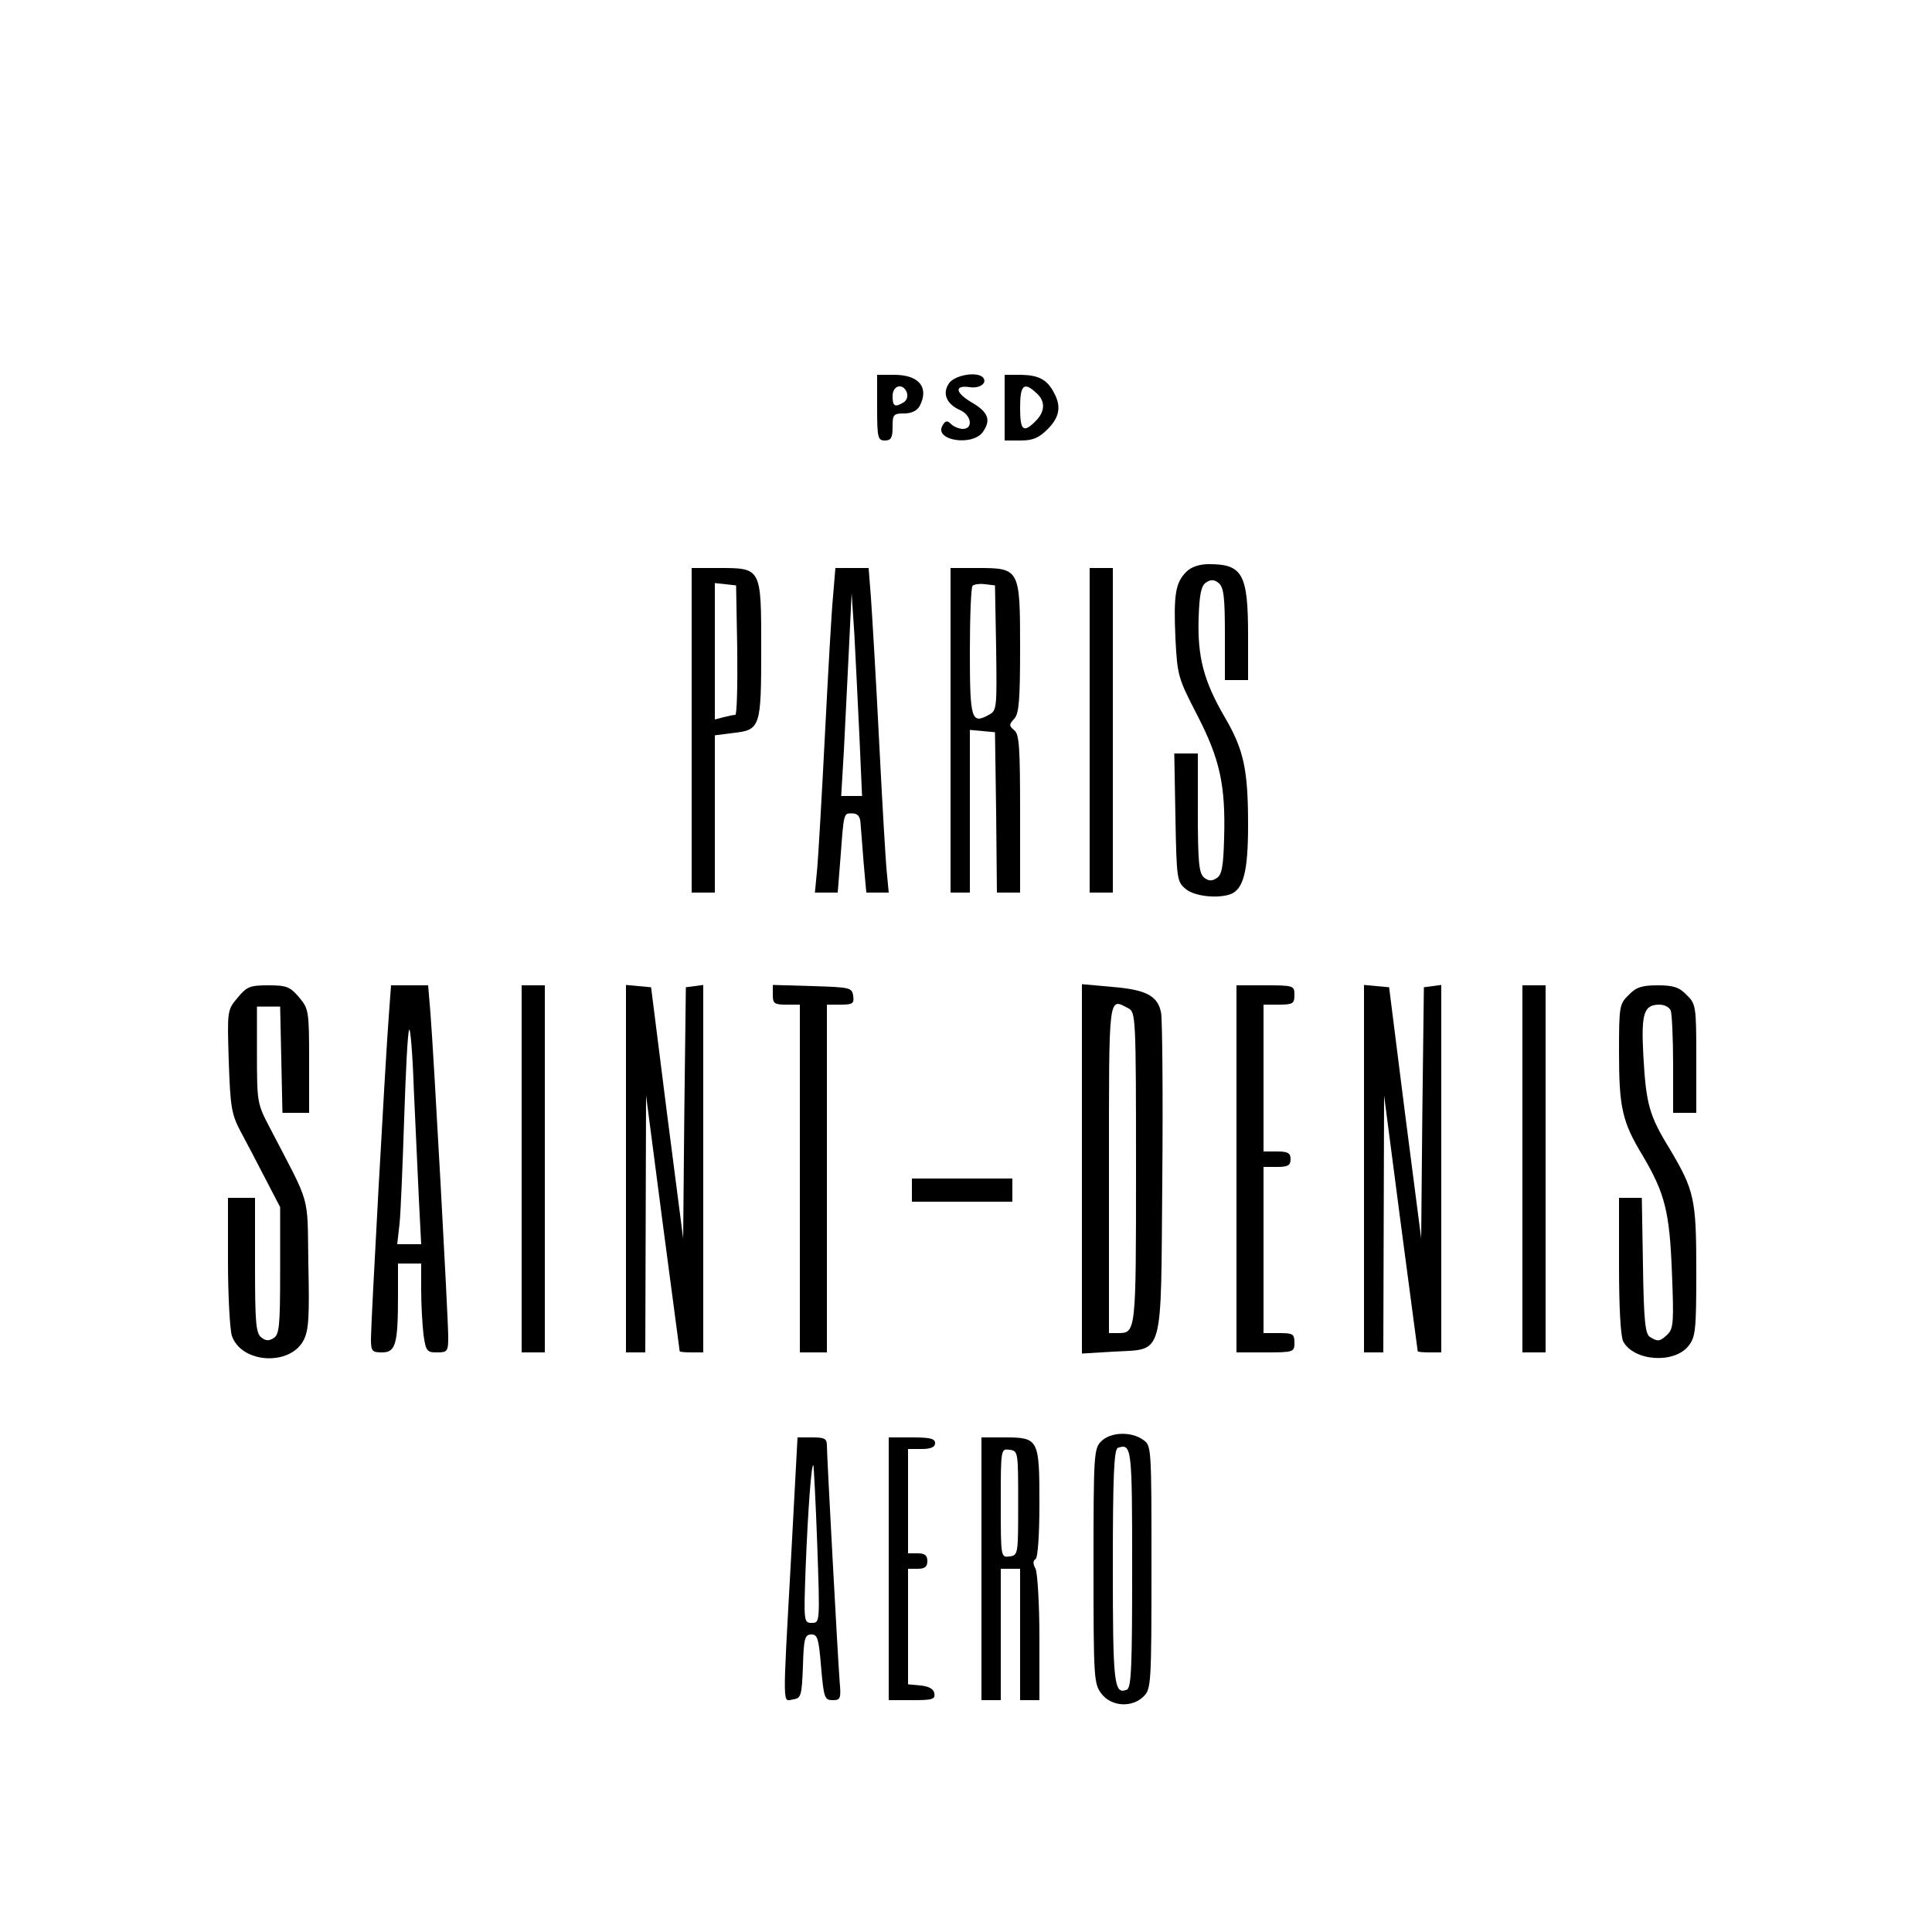 <?xml version="1.0" standalone="no"?>
<!DOCTYPE svg PUBLIC "-//W3C//DTD SVG 20010904//EN"
 "http://www.w3.org/TR/2001/REC-SVG-20010904/DTD/svg10.dtd">
<svg version="1.0" xmlns="http://www.w3.org/2000/svg"
 width="500pt" height="500pt" viewBox="0 0 500 500"
 preserveAspectRatio="xMidYMid meet">

<g transform="translate(0,500) scale(0.1,-0.1)"
fill="#000000" stroke="none">
<path d="M2270 3945 c0 -78 2 -85 20 -85 16 0 20 7 20 35 0 32 2 35 30 35 19
0 33 7 40 19 25 48 -1 81 -66 81 l-44 0 0 -85z m77 39 c3 -9 0 -20 -8 -25 -23
-14 -29 -11 -29 16 0 28 27 35 37 9z"/>
<path d="M2456 4008 c-18 -26 -7 -54 30 -70 28 -13 33 -48 6 -48 -10 0 -24 6
-30 12 -10 10 -15 10 -22 -2 -26 -40 79 -57 105 -16 20 30 12 50 -31 75 -42
25 -45 45 -4 39 27 -4 47 12 33 26 -16 15 -73 5 -87 -16z"/>
<path d="M2600 3945 l0 -85 41 0 c31 0 47 6 70 29 31 31 36 59 17 94 -18 35
-40 46 -85 47 l-43 0 0 -85z m82 38 c24 -21 23 -48 -2 -73 -32 -32 -40 -24
-40 35 0 59 10 68 42 38z"/>
<path d="M3070 3520 c-28 -28 -33 -59 -28 -172 5 -97 7 -103 56 -198 59 -114
74 -182 70 -319 -2 -75 -6 -96 -20 -104 -12 -8 -21 -7 -32 2 -13 11 -16 39
-16 167 l0 154 -31 0 -30 0 3 -166 c3 -160 4 -166 27 -185 23 -19 83 -25 116
-13 33 13 45 59 45 178 0 145 -11 196 -61 281 -54 93 -70 155 -67 255 2 64 7
85 20 93 12 8 21 7 32 -2 13 -11 16 -36 16 -132 l0 -119 30 0 30 0 0 115 c0
159 -14 185 -101 185 -25 0 -46 -7 -59 -20z"/>
<path d="M1790 3110 l0 -420 30 0 30 0 0 204 0 203 47 6 c71 8 73 14 73 218 0
211 1 209 -112 209 l-68 0 0 -420z m118 208 c1 -93 -1 -168 -5 -168 -5 0 -18
-3 -30 -6 l-23 -6 0 176 0 177 28 -3 27 -3 3 -167z"/>
<path d="M2156 3458 c-4 -40 -13 -201 -21 -358 -8 -157 -17 -313 -20 -347 l-6
-63 30 0 29 0 7 88 c9 120 8 117 30 117 14 0 21 -7 22 -25 1 -14 5 -60 8 -102
l7 -78 29 0 29 0 -5 53 c-3 28 -12 183 -20 342 -8 160 -18 325 -21 368 l-6 77
-43 0 -43 0 -6 -72z m68 -360 l7 -158 -27 0 -27 0 7 118 c3 64 9 182 13 262
l7 145 7 -105 c3 -58 9 -176 13 -262z"/>
<path d="M2460 3110 l0 -420 25 0 25 0 0 211 0 210 33 -3 32 -3 3 -207 2 -208
30 0 30 0 0 204 c0 170 -2 206 -15 216 -14 12 -14 15 0 30 12 13 15 48 15 183
0 205 -1 207 -110 207 l-70 0 0 -420z m118 213 c2 -156 2 -162 -19 -173 -45
-25 -49 -12 -49 163 0 90 3 167 7 171 4 4 19 6 33 4 l25 -3 3 -162z"/>
<path d="M2820 3110 l0 -420 30 0 30 0 0 420 0 420 -30 0 -30 0 0 -420z"/>
<path d="M615 2418 c-27 -32 -27 -33 -23 -164 4 -118 7 -137 30 -181 14 -26
43 -81 64 -122 l39 -75 0 -164 c0 -143 -2 -166 -17 -175 -12 -8 -21 -7 -32 2
-14 11 -16 41 -16 187 l0 174 -35 0 -35 0 0 -164 c0 -89 5 -177 10 -193 25
-72 151 -79 186 -11 13 26 15 59 12 197 -3 186 8 145 -100 353 -32 61 -33 65
-33 188 l0 125 30 0 30 0 3 -137 3 -138 34 0 35 0 0 134 c0 130 -1 135 -26
165 -23 27 -32 31 -79 31 -48 0 -56 -3 -80 -32z"/>
<path d="M1006 2368 c-9 -117 -46 -790 -46 -833 0 -32 3 -35 29 -35 35 0 41
22 41 146 l0 84 30 0 30 0 0 -69 c0 -37 3 -89 6 -115 6 -43 9 -46 35 -46 27 0
29 3 29 40 0 50 -38 739 -46 838 l-6 72 -48 0 -48 0 -6 -82z m78 -470 l6 -118
-31 0 -31 0 6 53 c3 28 8 151 12 272 4 121 9 225 13 230 3 6 9 -64 12 -155 4
-91 10 -218 13 -282z"/>
<path d="M1350 1975 l0 -475 30 0 30 0 0 475 0 475 -30 0 -30 0 0 -475z"/>
<path d="M1620 1976 l0 -476 25 0 25 0 1 333 1 332 43 -330 c24 -181 44 -331
44 -332 1 -2 15 -3 31 -3 l30 0 0 476 0 475 -22 -3 -23 -3 -4 -325 -3 -325
-42 325 -41 325 -33 3 -32 3 0 -475z"/>
<path d="M2000 2425 c0 -22 4 -25 35 -25 l35 0 0 -450 0 -450 35 0 35 0 0 450
0 450 36 0 c31 0 35 3 32 23 -3 21 -8 22 -105 25 l-103 3 0 -26z"/>
<path d="M2800 1975 l0 -478 81 5 c133 8 123 -26 127 446 2 218 0 412 -3 430
-8 45 -39 61 -128 68 l-77 7 0 -478z m121 415 c18 -10 19 -25 19 -413 0 -427
0 -427 -47 -427 l-23 0 0 425 c0 459 -2 443 51 415z"/>
<path d="M3200 1975 l0 -475 75 0 c73 0 75 1 75 25 0 23 -4 25 -40 25 l-40 0
0 215 0 215 35 0 c28 0 35 4 35 20 0 16 -7 20 -35 20 l-35 0 0 190 0 190 40 0
c36 0 40 3 40 25 0 24 -2 25 -75 25 l-75 0 0 -475z"/>
<path d="M3530 1976 l0 -476 25 0 25 0 1 333 1 332 43 -330 c24 -181 44 -331
44 -332 1 -2 15 -3 31 -3 l30 0 0 476 0 475 -22 -3 -23 -3 -4 -325 -3 -325
-42 325 -41 325 -33 3 -32 3 0 -475z"/>
<path d="M3940 1975 l0 -475 30 0 30 0 0 475 0 475 -30 0 -30 0 0 -475z"/>
<path d="M4215 2425 c-24 -23 -25 -30 -25 -147 0 -145 8 -181 62 -270 57 -97
69 -144 75 -303 5 -124 4 -143 -11 -158 -20 -19 -25 -20 -46 -7 -12 7 -16 42
-18 185 l-3 175 -30 0 -29 0 0 -176 c0 -106 4 -183 11 -196 28 -51 132 -58
169 -11 18 23 20 41 20 193 0 188 -5 209 -69 317 -53 86 -61 116 -68 240 -6
111 1 133 42 133 13 0 26 -7 29 -16 3 -9 6 -72 6 -140 l0 -124 30 0 30 0 0
140 c0 136 -1 142 -25 165 -19 20 -34 25 -75 25 -41 0 -56 -5 -75 -25z"/>
<path d="M2360 1920 l0 -30 130 0 130 0 0 30 0 30 -130 0 -130 0 0 -30z"/>
<path d="M2850 1270 c-19 -19 -20 -33 -20 -324 0 -292 1 -304 21 -330 26 -33
79 -36 109 -6 19 19 20 33 20 334 0 314 0 315 -22 330 -31 22 -84 20 -108 -4z
m80 -330 c0 -252 -2 -309 -14 -313 -33 -13 -36 14 -36 319 0 233 3 303 13 307
36 12 37 2 37 -313z"/>
<path d="M2047 963 c-22 -397 -22 -365 6 -361 20 3 22 9 25 86 2 72 5 82 22
82 16 0 19 -11 25 -85 7 -79 9 -85 30 -85 20 0 22 4 18 48 -5 65 -33 584 -33
611 0 18 -6 21 -38 21 l-38 0 -17 -317z m68 40 c7 -202 7 -203 -14 -203 -21 0
-21 3 -16 143 6 151 15 271 20 265 1 -2 6 -94 10 -205z"/>
<path d="M2300 940 l0 -340 61 0 c52 0 60 2 57 18 -2 11 -14 18 -36 20 l-32 3
0 150 0 149 25 0 c18 0 25 5 25 20 0 15 -7 20 -25 20 l-25 0 0 135 0 135 35 0
c24 0 35 5 35 15 0 12 -13 15 -60 15 l-60 0 0 -340z"/>
<path d="M2540 940 l0 -340 25 0 25 0 0 170 0 170 25 0 25 0 0 -170 0 -170 25
0 25 0 0 161 c0 88 -5 169 -10 179 -7 13 -7 21 0 25 6 4 10 63 10 145 0 166
-2 170 -91 170 l-59 0 0 -340z m95 170 c0 -132 0 -135 -22 -138 -23 -3 -23 -3
-23 138 0 141 0 141 23 138 22 -3 22 -6 22 -138z"/>
</g>
</svg>
